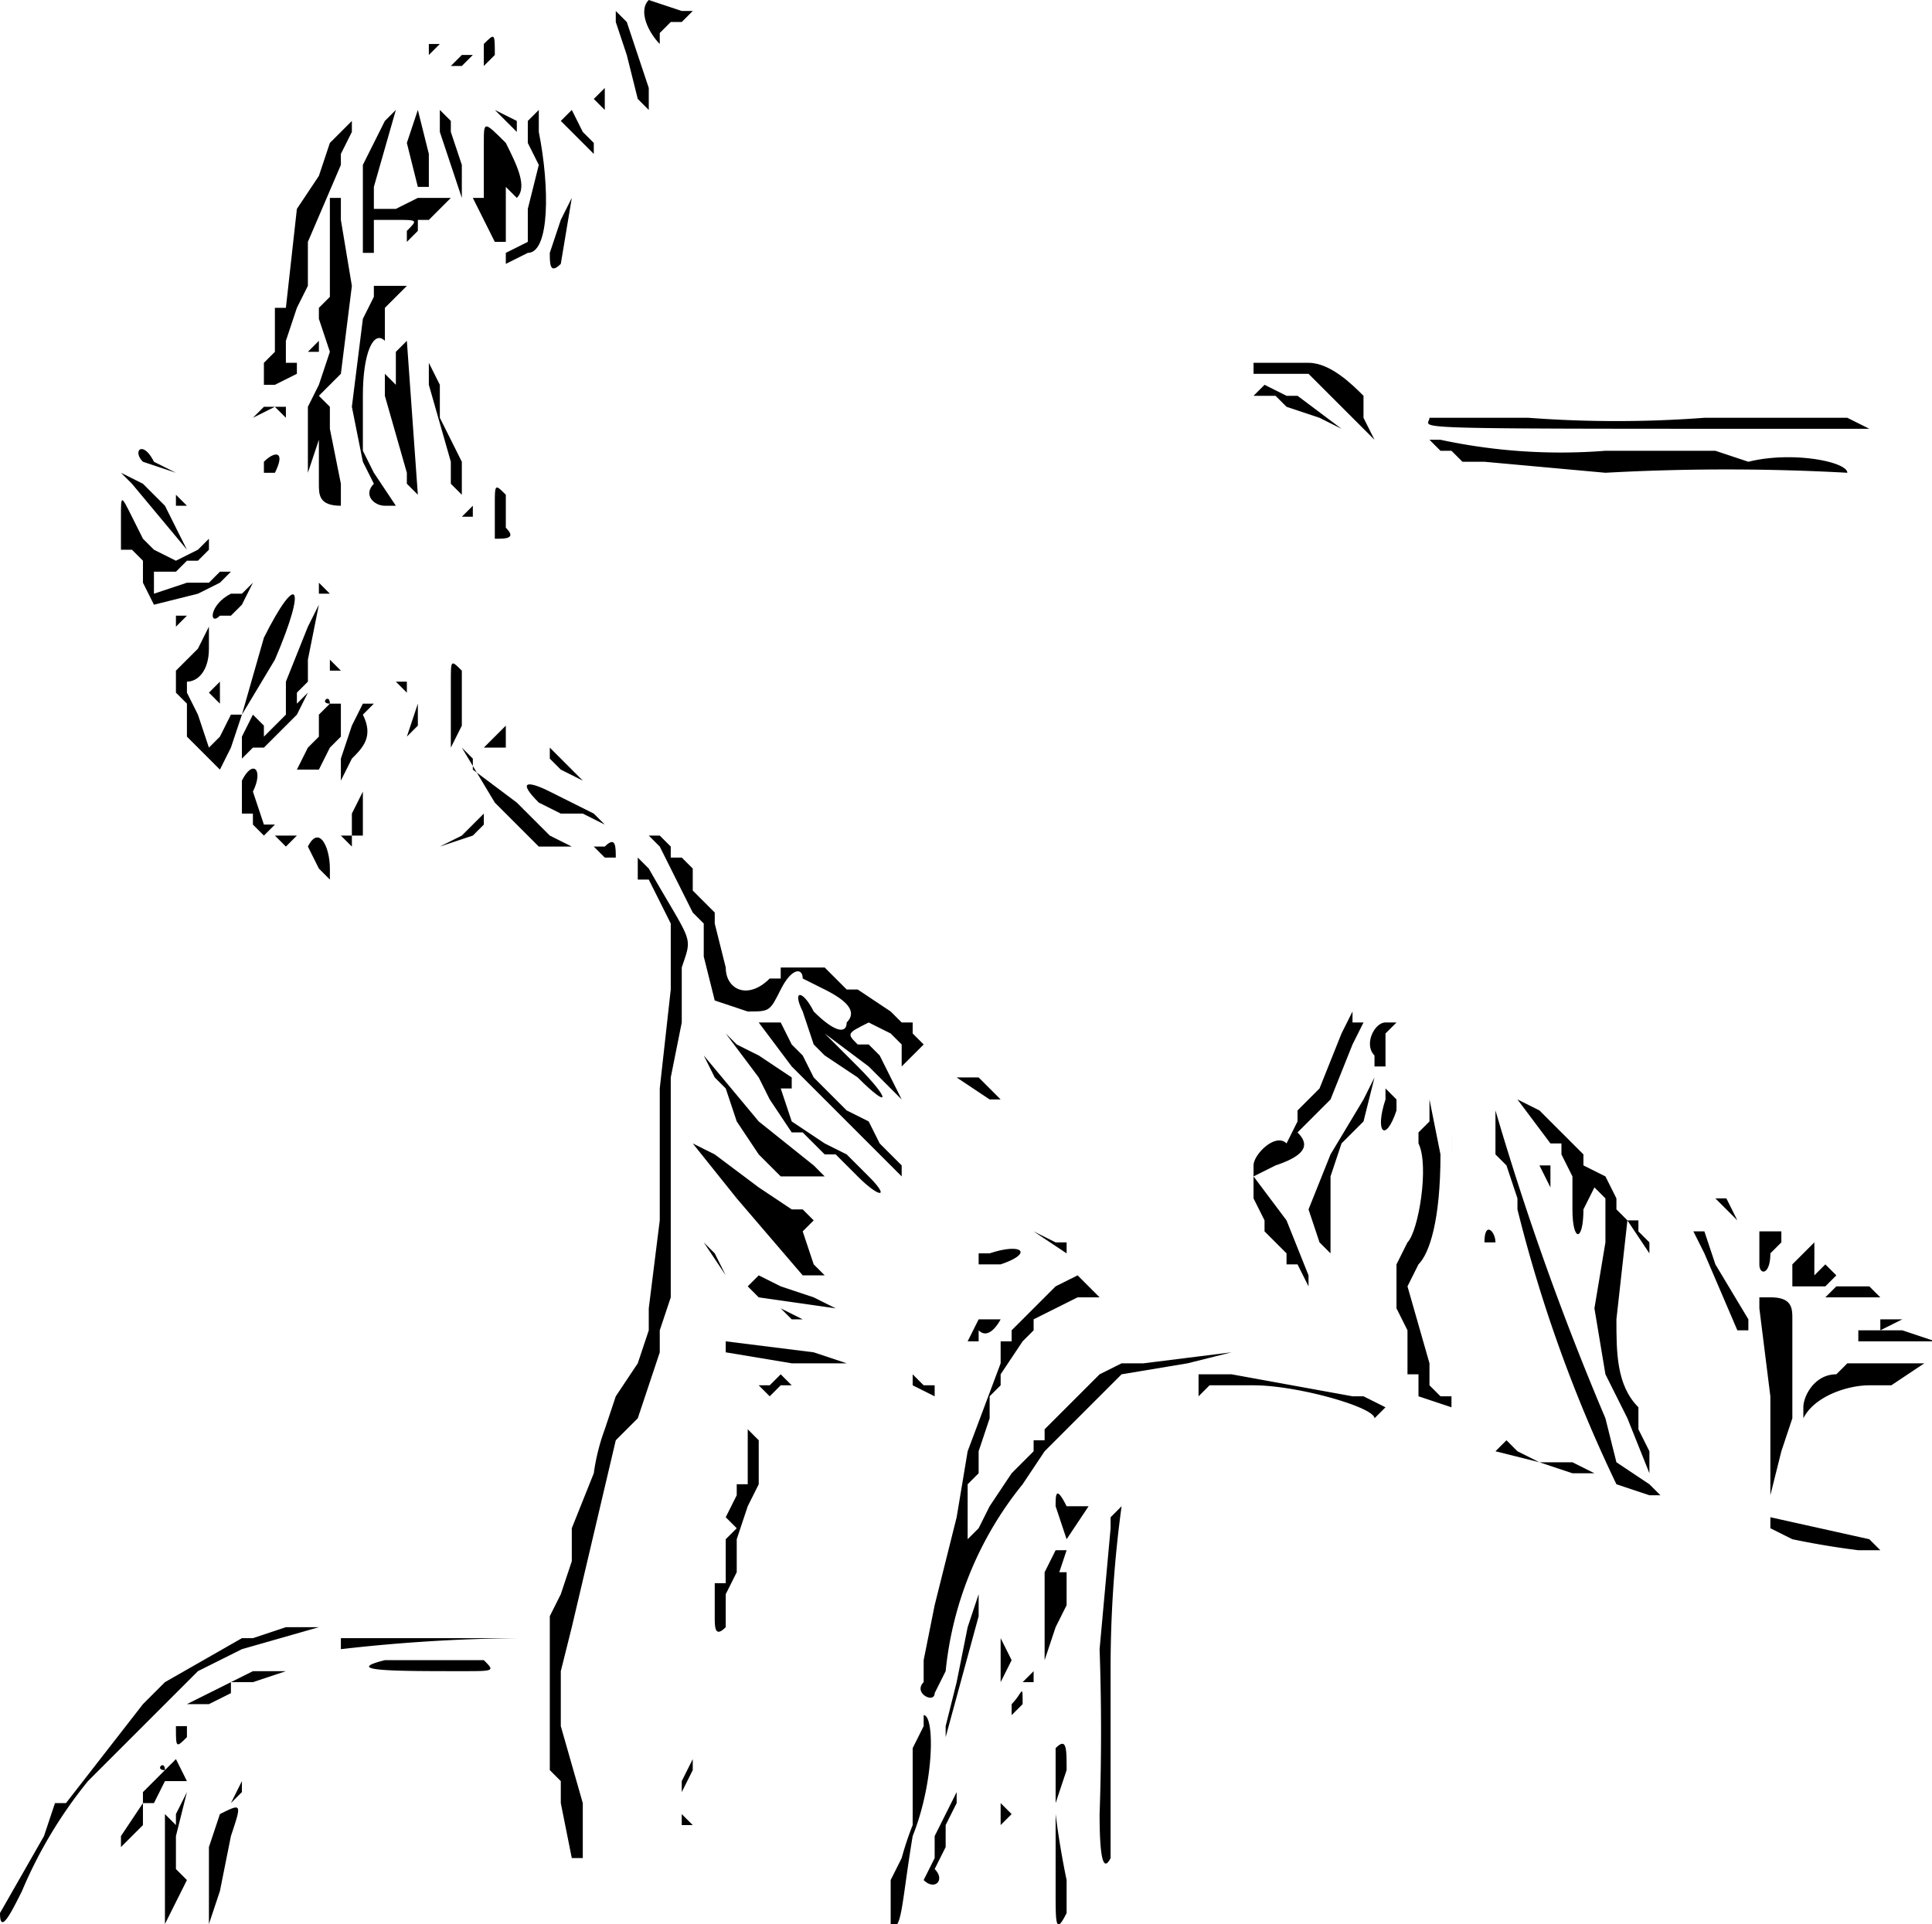 <svg xmlns="http://www.w3.org/2000/svg" viewBox="0 0 175.7 175"><path d="M59 0c-1 1 0 3 1 4V3l1-1h1l1-1h-1l-3-1ZM56 1v1l1 3 1 4 1 1V8l-2-6-1-1ZM39 4v1l1-1h-1ZM44 4v2l1-1c0-2 0-2-1-1ZM42 5l-1 1h1l1-1h-1ZM60 6l1 3c0 1 0 1 0 0l-1-3ZM52 8h1-1ZM37 8v1-1ZM54 9l1 1V8l-1 1ZM35 11l-1 2-1 2v8h1v-3h2c2 0 2 0 1 1v1l1-1v-1h1l2-2h-3l-2 1h-2v-2l2-7-1 1Z"/><path d="m38 10-1 3 1 4h1c1 0 1 0 0 0v-3l-1-4ZM51 11l3 3v-1l-1-1-1-2-1 1ZM40 12l2 6v-3l-1-3v-1l-1-1v2ZM45 10l1 1 1 1v-1l-2-1ZM48 11v2l1 2-1 4v3l-2 1v1l2-1s0-1 0 0c2 0 2-6 1-11v-2l-1 1ZM32 11l-1 1-1 1-1 3-2 3-1 9h-1v4l-1 1v2h-1 2l2-1v-1h-1v-2l1-3 1-2v-4l3-7v-1l1-2v-1c-1 0 0 0 0 0Z"/><path d="M44 13v5h-1l1 2 1 2h1v-8 3l1 1c1-1 0-3-1-5-2-2-2-2-2 0ZM30 18v9l-1 1v1l1 3-1 3-1 2v6l1-3v4c0 1 0 2 2 2h2-2v-2l-1-5v-2l-1-1 1-1 1-1 1-8-1-6v-2h-1ZM51 20l-1 3c0 1 0 2 1 1l1-6-1 2Z"/><path d="M34 25v2l-1 2-1 8 1 5 1 2c-1 1 0 2 1 2 0-1 0-1 0 0h1c1 0 1 0 0 0l-2-3-1-2v-5c0-4 1-6 2-5v-3l1-1 1-1s1 0 0 0h-3v-1ZM28 30v-1 1ZM28 32h1v-1l-1 1Z"/><path d="M36 32v3l-1-1v2l2 7v1l1 1-1-14-1 1ZM114 33v1c0 1 0 1 0 0h5l5 5 1 1-1-2v-2c-1-1-3-3-5-3h-5ZM39 35l2 7v2l1 1v-3l-1-2-1-2v-3l-1-2v2Z"/><path d="M114 36h2l1 1 3 1 2 1-4-3h-1l-2-1-1 1ZM24 37l-1 1 2-1s1 0 0 0l1 1v-1h-2ZM130 38c0 1-4 1 33 1h7l-2-1h-13a107 107 0 0 1-16 0h-9ZM130 40l1 1h1l1 1h2l11 1a201 201 0 0 1 22 0c0-1-5-2-9-1l-3-1h-10a52 52 0 0 1-15-1h-1ZM13 42l3 1-2-1c-1-2-2-1-1 0ZM24 42v1h-1 2c1-2 0-2-1-1ZM11 43l1 1 5 6-1-2-1-2-1-1-1-1-2-1q-1-1 0 0ZM18 44l1 1-1-1ZM45 46v3c1 0 2 0 1-1v-3c-1-1-1-1-1 1ZM16 45v1h1l-1-1ZM43 46l-1 1h1v-2 1Z"/><path d="M11 47v3h1l1 1v2l1 2 4-1 2-1 1-1h-1l-1 1h-2l-3 1v-2h2l1-1h1l1-1v-1l-1 1-2 1-2-1-1-1-1-2c-1-2-1-2-1 0ZM22 54h-1c-2 1-2 3-1 2h1l1-1 1-2-1 1ZM29 54h1l-1-1v1Z"/><path d="m24 58-2 7h-1l-1 2-1 1-1-3-1-2v-1c1 0 2-1 2-3v-2l-1 2-2 2v2l1 1v3l1 1 1 1 1 1 1-2 1-3 3-5c3-7 2-8-1-2ZM28 57l-2 5v3l-2 2v-1l-1-1-1 2v2l1-1h1l3-3 1-2-1 1v-1l1-1v-2l1-5-1 2ZM16 56v1l1-1h-1ZM30 61h1l-1-1v1ZM41 62v6l1-2v-5c-1-1-1-1-1 1ZM36 62l1 1v-1h-1Z"/><path d="m19 63 1 1v-2l-1 1ZM39 63v1-1c0-1 0 0 0 0ZM30 64l-1 1v2l-1 1-1 2c0 1 0 1 0 0h2l1-2 1-1v-3h-1c0-1-1 0 0 0ZM35 65l-1 1 1-1 1-2-1 2ZM33 64l-1 2-1 3v2c0 1 0 1 0 0l1-2c1-1 2-2 1-4l1-1c0 1 0 1 0 0h-1ZM38 64l-1 3 1-1v-2ZM45 67l-1 1h2v-2l-1 1ZM50 68v1h-1 1l1 1 2 1 1 1-1-1-1-1-1-1-1-1ZM42 68l3 5 4 4h3l-2-1-3-3-4-3v-1l-1-1ZM22 71v3h1v1l1 1 1-1h-1l-1-3c1-2 0-3-1-1ZM26 72s0 1 0 0v-1 1ZM49 73l2 1h2l2 1-1-1-2-1-2-1c-2-1-3-1-1 1ZM33 72l-1 2v2h1v-4s-1 0 0 0ZM42 76l-2 1h-1 1l3-1 1-1v-1l-2 2ZM31 76l1 1v-1h-1ZM36 76h1-1ZM59 76l1 1 3 6 1 1v3l1 4 3 1c2 0 2 0 3-2s2-2 2-1l2 1c2 1 3 2 2 3 0 1-1 1-3-1-1-2-2-2-1 0l1 3 1 1 3 2c3 3 3 2 0-1l-3-3 4 3 3 3-1-2-1-2-1-1h-1c-1-1-1-1 1-2l2 1 1 1v2l1-1 1-1-1-1v-1h-1l-1-1-3-2h-1l-2-2h-4v1h-1c-2 2-4 1-4-1l-1-4v-1l-2-2v-2l-1-1h-1v-1l-1-1h-1ZM25 76l1 1 1-1h-2ZM28 77l1 2 1 1v-1c0-2-1-4-2-2ZM53 77h1l1 1h1c0-1 0-2-1-1h-2Z"/><path d="M58 78v2h1l2 4v6l-1 9v12l-1 8v2l-1 3-2 3-1 3a19 19 0 0 0-1 4l-2 5v3l-1 3-1 2c-1 0-1 0 0 0v14l1 1v2l1 5h1v1-6l-2-7v-5l1-4 4-17 2-2 2-6v-2l1-3V98l1-5v-5c1-3 1-2-3-9l-1-1ZM123 92l-1 2-2 5-1 1-1 1v1l-1 2c-1-1-3 1-3 2v3l1 2v1l1 1 1 1v1h1l1 2v-1s-1 0 0 0l-2-5-3-4 2-1c3-1 3-2 2-3l3-3 2-5 1-2h-1ZM69 93l3 4 1 1 3 3 1 1 1 1 1 1 2 2 1 1v-1l-1-1-1-1-1-2-2-1-3-3-1-2-1-1-1-2h-2ZM126 93c-1 0-2 2-1 3v1h1v-3l1-1h-1ZM66 94l3 4 1 2 2 3h1l1 1 1 1h1l2 2c2 2 3 2 1 0l-1-1-1-1-2-1-3-2-1-3h1v-1l-3-2-2-1-1-1ZM64 96l1 2 1 1 1 3 2 3 1 1 1 1h2s0-1 0 0h2l-1-1-5-4-5-6ZM88 96ZM87 98l3 2h2-1l-2-2h-2Z"/><path d="m124 100-3 5-2 5 1 3 1 1c0 1 0 0 0 0v-7l1-3 2-2 1-4-1 2ZM126 100c-1 3 0 4 1 1v-1l-1-1v1ZM138 100l3 4h1v1l1 2v3c0 3 1 3 1 0l1-2 1 1v4l-1 6 1 6 2 4 2 5v-2l-1-2v-2c-2-2-2-5-2-8l1-9-1-1v-1l-1-2-2-1v-1l-2-2-1-1-1-1-2-1ZM130 100v2l-1 1v1c1 2 0 8-1 9l-1 2v4l1 2v4h1v2l3 1v-1h-1l-1-1v-2l-2-7 1-2c1-1 2-4 2-10l-1-5Z"/><path d="M136 101v4l1 1 1 3v1a130 130 0 0 0 9 25l3 1h1s-1 0 0 0l-1-1-3-2-1-4a256 256 0 0 1-10-28ZM132 103v2a406 406 0 0 1 0-2ZM63 104l4 5 6 7h2l1 1-2-2-1-3 1-1-1-1h-1l-3-2-4-3-2-1ZM140 106l1 2v-2h-1ZM84 108l1 1-1-1-1-1 1 1ZM156 109l1 1 1 1-1-2h-1ZM148 111l2 3v-1l-1-1v-1h-1ZM154 112l1 2 3 7h1c0-1 0 0 0 0v-1l-3-5-1-3h-1ZM94 112l3 2v-1h-1l-2-1ZM136 113v2-2c0-1-1-2-1 0ZM160 112v3c0 1 1 1 1-1l1-1v-1h-2c1-1 0 0 0 0ZM165 113l-1 1-1 1c-1 0-1 0 0 0v2h3l1-1-1-1-1 1c0 1 0 0 0 0v-1a149 149 0 0 0 0-2ZM64 113l2 3-1-2-1-1ZM90 114h-1v1h2c3-1 2-2-1-1ZM136 116v4-4ZM96 117l-4 4v1h-1v2l-3 8-1 6-1 4-1 4-1 5v2c-1 1 1 2 1 1l1-2a32 32 0 0 1 7-17l2-3 7-7 6-1 4-1-8 1h-2l-2 1-5 5v1h-1v1l-2 2-2 3-1 2-1 1v-5l1-1v-2l1-3v-2l1-1v-1l2-3 1-1c-1 0 0 0 0 0v-1l2-1c0 1 0 1 0 0l2-1h2l-2-2-2 1ZM68 117l1 1 7 1-2-1-3-1-2-1-1 1ZM167 117l-1 1h5l-1-1h-3ZM160 118v1l1 8v12l2 1a74 74 0 0 0 6 1h2l-1-1-9-2c0 1 0 0 0 0v-2l1-4 1-3v-9c0-1 0-2-2-2h-1ZM71 119l1 1h1l-2-1ZM100 120v1-2 1ZM89 120l-1 2h1v-1c1 1 2-1 2-1h-2ZM171 120v1l2-1h-2ZM101 121v1-1s0-1 0 0Z"/><path d="M169 121v1h7l-3-1h-4ZM66 122v1l6 1h8-3l-3-1-8-1ZM170 124h-2l-1 1c-2 0-3 2-3 3v1c1-2 4-3 6-3h2l3-2h1-6ZM71 125l-1 1h-1l1 1 1-1h1l-1-1c-1 0 0 0 0 0ZM81 125h1-1ZM83 125v1l2 1v-1h-1l-1-1ZM109 125v2l1-1h4c4 0 11 2 11 3l1-1-2-1h-1l-11-2h-3ZM86 126v1-1ZM87 126v1-1ZM71 128c0 1 0 2 0 0v-1 1ZM70 129v1-2 1ZM68 131v4h-1v1l-1 2 1 1-1 1v4h-1v3c0 1 0 2 1 1v-3l1-2v-3l1-3 1-2v-4l-1-1v1ZM136 132l4 1 3 1h3-1l-2-1h-3l-2-1-1-1-1 1ZM96 137l1 3 2-3h-2c-1-2-1-1-1 0ZM102 137l-1 1v1l-1 11a215 215 0 0 1 0 15q0 6 1 4v-17a109 109 0 0 1 1-15c1-1 1-1 0 0ZM96 141l-1 2-1-1c0-1 0-1 0 0l1 1v8l1-3 1-2v-3h-1v1l1-3h-1v-1 1ZM88 148l-1 5-1 4v1l3-11v-2l-1 3ZM28 148h-2l-3 1h-1l-7 4-2 2-7 9H5l-1 3-4 7c0 2 1 0 2-2a41 41 0 0 1 6-10l10-10 4-2 7-2h-1ZM35 149h-4v1a151 151 0 0 1 16-1H35ZM91 149v4l1-2-1-2c-1 0-1 0 0 0ZM35 151c-4 1 1 1 7 1 3 0 3 0 2-1h-9Z"/><path d="m23 152-6 3h2l2-1v-1h2l3-1h5-8ZM93 153h1v-1l-1 1ZM92 155v2-1l1-1c0-2 0-1-1 0ZM84 157l-1 2v7a28 28 0 0 0-1 3l-1 2v4c1 1 1-2 2-8 2-5 2-11 1-11v1ZM16 157c0 2 0 2 1 1v-1h-1ZM63 160l-1 2v1l1-2v-1ZM96 159v5l1-3c0-2 0-3-1-2ZM16 160l-1 1c0-1-1 0 0 0l-1 1-1 1v1l-2 3v1c0 1 0 0 0 0l1-1 1-1v-2h1c0 1 0 1 0 0l1-2h2l-1-2c0-1 0-1 0 0ZM22 162l-1 2 1-1v-1c0-1 0-1 0 0ZM92 162h1c0 1 0 0 0 0h-1ZM62 165v1h1l-1-1c-1 0-1 0 0 0ZM16 165v1l-1-1v10l2-4-1-1v-3l1-4-1 2ZM86 165l-1 2v2l-1 2c1 1 2 0 1-1l1-2v-2l1-2v-1l-1 2ZM91 164v2c-1 0-1 0 0 0l1-1-1-1ZM20 165l-1 3v7l1-3 1-5c1-3 1-3-1-2ZM96 165v7c0 3 0 4 1 2v-3a75 75 0 0 1-1-6Z"/></svg>